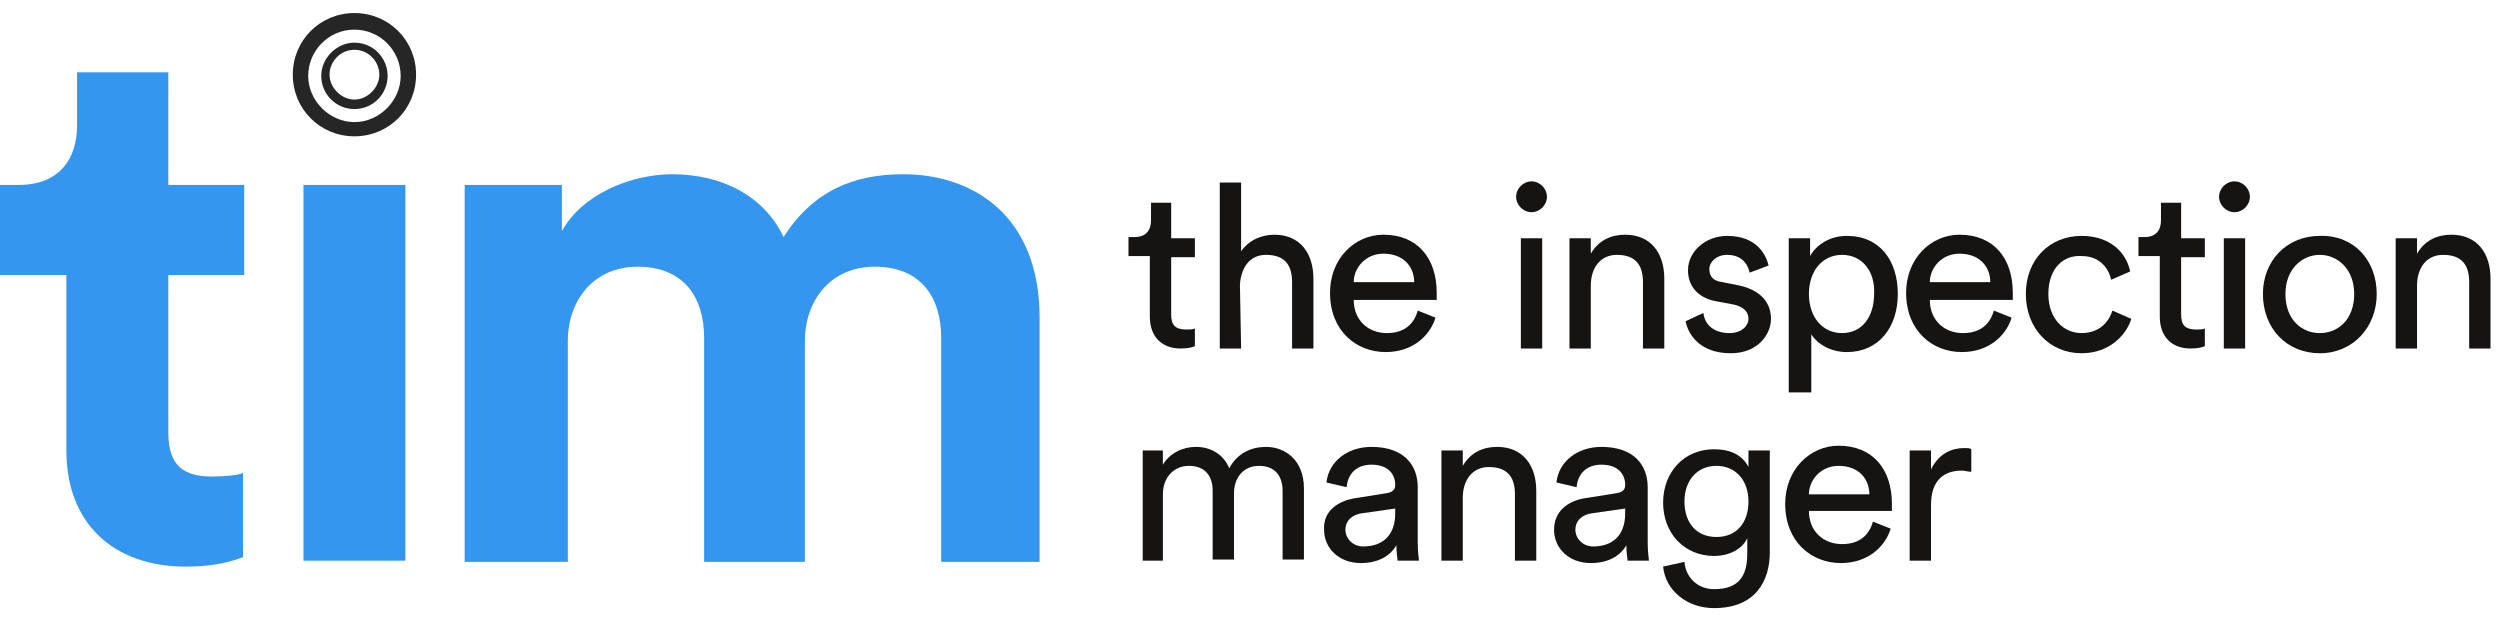 <?xml version="1.0" encoding="UTF-8"?> <svg xmlns="http://www.w3.org/2000/svg" xmlns:xlink="http://www.w3.org/1999/xlink" version="1.1" id="Layer_1" x="0px" y="0px" viewBox="0 0 210.9 52.4" style="enable-background:new 0 0 210.9 52.4;" xml:space="preserve"> <style type="text/css"> .st0{fill:#3496EE;} .st1{fill:#161313;} .st2{fill:#262626;} </style> <g> <g> <path class="st0" d="M14.2,15.6h6.4v7.6h-6.4v13.3c0,2.8,1.3,3.7,3.7,3.7c1,0,2.2-0.1,2.6-0.3V47c-0.8,0.3-2.3,0.8-4.8,0.8 c-6.2,0-10.1-3.7-10.1-9.8V23.2H0v-7.6h1.6c3.4,0,4.9-2.2,4.9-5V6.1h7.7V15.6z"></path> <path class="st0" d="M25.6,47.3V15.6h8.6v31.7C34.2,47.3,25.6,47.3,25.6,47.3z"></path> <path class="st0" d="M39.2,47.3V15.6h8.2v3.9c1.7-3.1,5.8-4.8,9.3-4.8c4.3,0,7.8,1.9,9.4,5.3c2.5-3.9,5.9-5.3,10.1-5.3 c5.9,0,11.5,3.5,11.5,12.1v20.6h-8.3V28.5c0-3.4-1.7-6-5.6-6c-3.7,0-5.9,2.8-5.9,6.3v18.6h-8.5V28.5c0-3.4-1.7-6-5.6-6 c-3.7,0-5.9,2.8-5.9,6.3v18.6h-8.7V47.3z"></path> </g> <g> <path class="st1" d="M98.8,20.1h2v1.6h-2v4.8c0,0.9,0.3,1.3,1.3,1.3c0.2,0,0.6,0,0.7-0.1v1.5c-0.2,0.1-0.6,0.2-1.2,0.2 c-1.6,0-2.6-1-2.6-2.7v-5.1h-1.8V20h0.5c1,0,1.4-0.6,1.4-1.4v-1.5h1.7V20.1z"></path> <path class="st1" d="M104.7,29.4h-1.8v-14h1.8v5.8c0.7-1,1.8-1.4,2.8-1.4c2.2,0,3.3,1.6,3.3,3.7v5.9H109v-5.6 c0-1.3-0.5-2.3-2.2-2.3c-1.4,0-2.1,1.1-2.2,2.5L104.7,29.4L104.7,29.4z"></path> <path class="st1" d="M121.1,26.8c-0.5,1.6-2,2.9-4.2,2.9c-2.5,0-4.7-1.8-4.7-5c0-2.9,2.1-4.9,4.5-4.9c2.9,0,4.5,2,4.5,4.9 c0,0.2,0,0.5,0,0.6h-7c0,1.7,1.2,2.8,2.8,2.8c1.5,0,2.3-0.8,2.6-1.9L121.1,26.8z M119.3,23.8c0-1.3-0.9-2.4-2.6-2.4 c-1.5,0-2.5,1.2-2.5,2.4H119.3z"></path> <path class="st1" d="M129.2,15.3c0.7,0,1.3,0.6,1.3,1.3c0,0.7-0.6,1.3-1.3,1.3s-1.3-0.6-1.3-1.3C127.9,15.9,128.5,15.3,129.2,15.3 z M128.3,29.4v-9.3h1.8v9.3C130.1,29.4,128.3,29.4,128.3,29.4z"></path> <path class="st1" d="M134.2,29.4h-1.8v-9.3h1.8v1.3c0.7-1.2,1.8-1.6,2.9-1.6c2.2,0,3.3,1.6,3.3,3.7v5.9h-1.8v-5.6 c0-1.3-0.5-2.3-2.2-2.3c-1.4,0-2.2,1.1-2.2,2.6V29.4z"></path> <path class="st1" d="M143.7,26.4c0.1,1,0.9,1.7,2.2,1.7c1,0,1.6-0.6,1.6-1.2s-0.4-1-1.2-1.2l-1.6-0.3c-1.5-0.3-2.3-1.3-2.3-2.6 c0-1.6,1.5-2.9,3.3-2.9c2.6,0,3.3,1.7,3.5,2.5l-1.6,0.6c-0.1-0.5-0.5-1.5-1.9-1.5c-0.9,0-1.5,0.6-1.5,1.2s0.3,1,1.1,1.1l1.5,0.3 c1.7,0.4,2.6,1.4,2.6,2.8c0,1.3-1.1,2.9-3.4,2.9c-2.6,0-3.6-1.6-3.8-2.7L143.7,26.4z"></path> <path class="st1" d="M150.9,33.1v-13h1.8v1.5c0.5-0.9,1.6-1.7,3.1-1.7c2.8,0,4.3,2.1,4.3,4.9s-1.6,4.9-4.3,4.9 c-1.4,0-2.5-0.7-3-1.5v4.9H150.9z M155.4,21.5c-1.7,0-2.8,1.4-2.8,3.3s1.1,3.3,2.8,3.3s2.7-1.4,2.7-3.3 C158.2,22.9,157.1,21.5,155.4,21.5z"></path> <path class="st1" d="M169.7,26.8c-0.5,1.6-2,2.9-4.2,2.9c-2.5,0-4.7-1.8-4.7-5c0-2.9,2.1-4.9,4.5-4.9c2.9,0,4.5,2,4.5,4.9 c0,0.2,0,0.5,0,0.6h-7c0,1.7,1.2,2.8,2.8,2.8c1.5,0,2.3-0.8,2.6-1.9L169.7,26.8z M167.9,23.8c0-1.3-0.9-2.4-2.6-2.4 c-1.5,0-2.5,1.2-2.5,2.4H167.9z"></path> <path class="st1" d="M172.8,24.8c0,2.1,1.3,3.3,2.8,3.3c1.7,0,2.4-1.2,2.6-1.9l1.6,0.7c-0.4,1.3-1.8,2.9-4.2,2.9 c-2.7,0-4.7-2.1-4.7-5s2-4.9,4.7-4.9c2.5,0,3.8,1.5,4.1,3l-1.6,0.7c-0.2-0.9-0.9-2-2.5-2C174.1,21.5,172.8,22.6,172.8,24.8z"></path> <path class="st1" d="M184,20.1h2v1.6h-2v4.8c0,0.9,0.3,1.3,1.3,1.3c0.2,0,0.6,0,0.7-0.1v1.5c-0.2,0.1-0.6,0.2-1.2,0.2 c-1.6,0-2.6-1-2.6-2.7v-5.1h-1.8V20h0.5c1,0,1.4-0.6,1.4-1.4v-1.5h1.7L184,20.1L184,20.1z"></path> <path class="st1" d="M188.5,15.3c0.7,0,1.3,0.6,1.3,1.3c0,0.7-0.6,1.3-1.3,1.3s-1.3-0.6-1.3-1.3C187.2,15.9,187.8,15.3,188.5,15.3 z M187.6,29.4v-9.3h1.8v9.3C189.4,29.4,187.6,29.4,187.6,29.4z"></path> <path class="st1" d="M200.5,24.8c0,2.8-2,5-4.8,5s-4.8-2.1-4.8-5c0-2.8,2-4.9,4.8-4.9C198.5,19.8,200.5,21.9,200.5,24.8z M198.6,24.8c0-2.1-1.4-3.3-2.9-3.3s-2.9,1.2-2.9,3.3c0,2.2,1.4,3.3,2.9,3.3C197.3,28.1,198.6,26.9,198.6,24.8z"></path> <path class="st1" d="M203.9,29.4h-1.8v-9.3h1.8v1.3c0.7-1.2,1.8-1.6,2.9-1.6c2.2,0,3.3,1.6,3.3,3.7v5.9h-1.8v-5.6 c0-1.3-0.5-2.3-2.2-2.3c-1.4,0-2.2,1.1-2.2,2.6V29.4z"></path> <path class="st1" d="M96.4,47.3V38h1.7v1.2c0.6-1,1.7-1.5,2.8-1.5c1.2,0,2.3,0.6,2.8,1.8c0.7-1.3,1.9-1.8,3.1-1.8 c1.6,0,3.2,1.1,3.2,3.5v6h-1.8v-5.8c0-1.2-0.6-2.1-2-2.1c-1.3,0-2.1,1-2.1,2.3v5.6h-1.8v-5.8c0-1.2-0.6-2.1-2-2.1 c-1.3,0-2.2,1-2.2,2.4v5.6C98.1,47.3,96.4,47.3,96.4,47.3z"></path> <path class="st1" d="M114.5,42l2.5-0.4c0.6-0.1,0.7-0.4,0.7-0.7c0-0.9-0.6-1.7-2-1.7c-1.3,0-2,0.8-2.1,1.9l-1.7-0.4 c0.2-1.8,1.8-3,3.8-3c2.8,0,3.9,1.6,3.9,3.4v4.7c0,0.8,0.1,1.3,0.1,1.5h-1.8c0-0.2-0.1-0.6-0.1-1.3c-0.4,0.7-1.3,1.5-3,1.5 c-1.9,0-3.1-1.3-3.1-2.8C111.6,43.1,112.9,42.2,114.5,42z M117.7,43.3v-0.4l-2.8,0.4c-0.8,0.1-1.4,0.6-1.4,1.4 c0,0.7,0.6,1.4,1.5,1.4C116.5,46.1,117.7,45.3,117.7,43.3z"></path> <path class="st1" d="M123.4,47.3h-1.8V38h1.8v1.3c0.7-1.2,1.8-1.6,2.9-1.6c2.2,0,3.3,1.6,3.3,3.7v5.9h-1.8v-5.6 c0-1.3-0.5-2.3-2.2-2.3c-1.4,0-2.2,1.1-2.2,2.6C123.4,42,123.4,47.3,123.4,47.3z"></path> <path class="st1" d="M133.9,42l2.5-0.4c0.6-0.1,0.7-0.4,0.7-0.7c0-0.9-0.6-1.7-2-1.7c-1.3,0-2,0.8-2.1,1.9l-1.7-0.4 c0.2-1.8,1.8-3,3.8-3c2.8,0,3.9,1.6,3.9,3.4v4.7c0,0.8,0.1,1.3,0.1,1.5h-1.8c0-0.2-0.1-0.6-0.1-1.3c-0.4,0.7-1.3,1.5-3,1.5 c-1.9,0-3.1-1.3-3.1-2.8C131.1,43.1,132.3,42.2,133.9,42z M137.1,43.3v-0.4l-2.8,0.4c-0.8,0.1-1.4,0.6-1.4,1.4 c0,0.7,0.6,1.4,1.5,1.4C135.9,46.1,137.1,45.3,137.1,43.3z"></path> <path class="st1" d="M142.1,47.4c0.1,1.3,1.1,2.3,2.5,2.3c2,0,2.8-1,2.8-3v-1.3c-0.4,0.9-1.5,1.5-2.8,1.5c-2.5,0-4.3-1.9-4.3-4.5 c0-2.5,1.7-4.5,4.3-4.5c1.4,0,2.4,0.5,2.9,1.5V38h1.8v8.6c0,2.4-1.2,4.7-4.7,4.7c-2.3,0-4.1-1.5-4.3-3.5L142.1,47.4z M147.5,42.3 c0-1.8-1.1-3-2.7-3c-1.6,0-2.7,1.2-2.7,3s1,3,2.7,3S147.5,44.1,147.5,42.3z"></path> <path class="st1" d="M159.5,44.6c-0.5,1.6-2,2.9-4.2,2.9c-2.5,0-4.7-1.8-4.7-5c0-2.9,2.1-4.9,4.5-4.9c2.9,0,4.5,2,4.5,4.9 c0,0.2,0,0.5,0,0.6h-7c0,1.7,1.2,2.8,2.8,2.8c1.5,0,2.3-0.8,2.6-1.9L159.5,44.6z M157.7,41.7c0-1.3-0.9-2.4-2.6-2.4 c-1.5,0-2.5,1.2-2.5,2.4H157.7z"></path> <path class="st1" d="M166.3,39.8c-0.3,0-0.5-0.1-0.8-0.1c-1.5,0-2.6,0.8-2.6,2.9v4.7h-1.8V38h1.8v1.6c0.7-1.4,1.8-1.8,2.8-1.8 c0.3,0,0.5,0,0.6,0.1V39.8z"></path> </g> <path class="st2" d="M29.9,11.5c-2.9,0-5.2-2.3-5.2-5.2s2.3-5.2,5.2-5.2s5.2,2.3,5.2,5.2S32.8,11.5,29.9,11.5z M29.9,2.5 c-2.2,0-3.9,1.8-3.9,3.9s1.8,3.9,3.9,3.9s3.9-1.8,3.9-3.9S32.1,2.5,29.9,2.5z"></path> <path class="st2" d="M29.9,9.2c-1.6,0-2.8-1.3-2.8-2.8s1.3-2.8,2.8-2.8c1.6,0,2.8,1.3,2.8,2.8S31.5,9.2,29.9,9.2z M29.9,4.2 c-1.2,0-2.1,1-2.1,2.1s1,2.1,2.1,2.1s2.1-1,2.1-2.1S31.1,4.2,29.9,4.2z"></path> </g> </svg> 